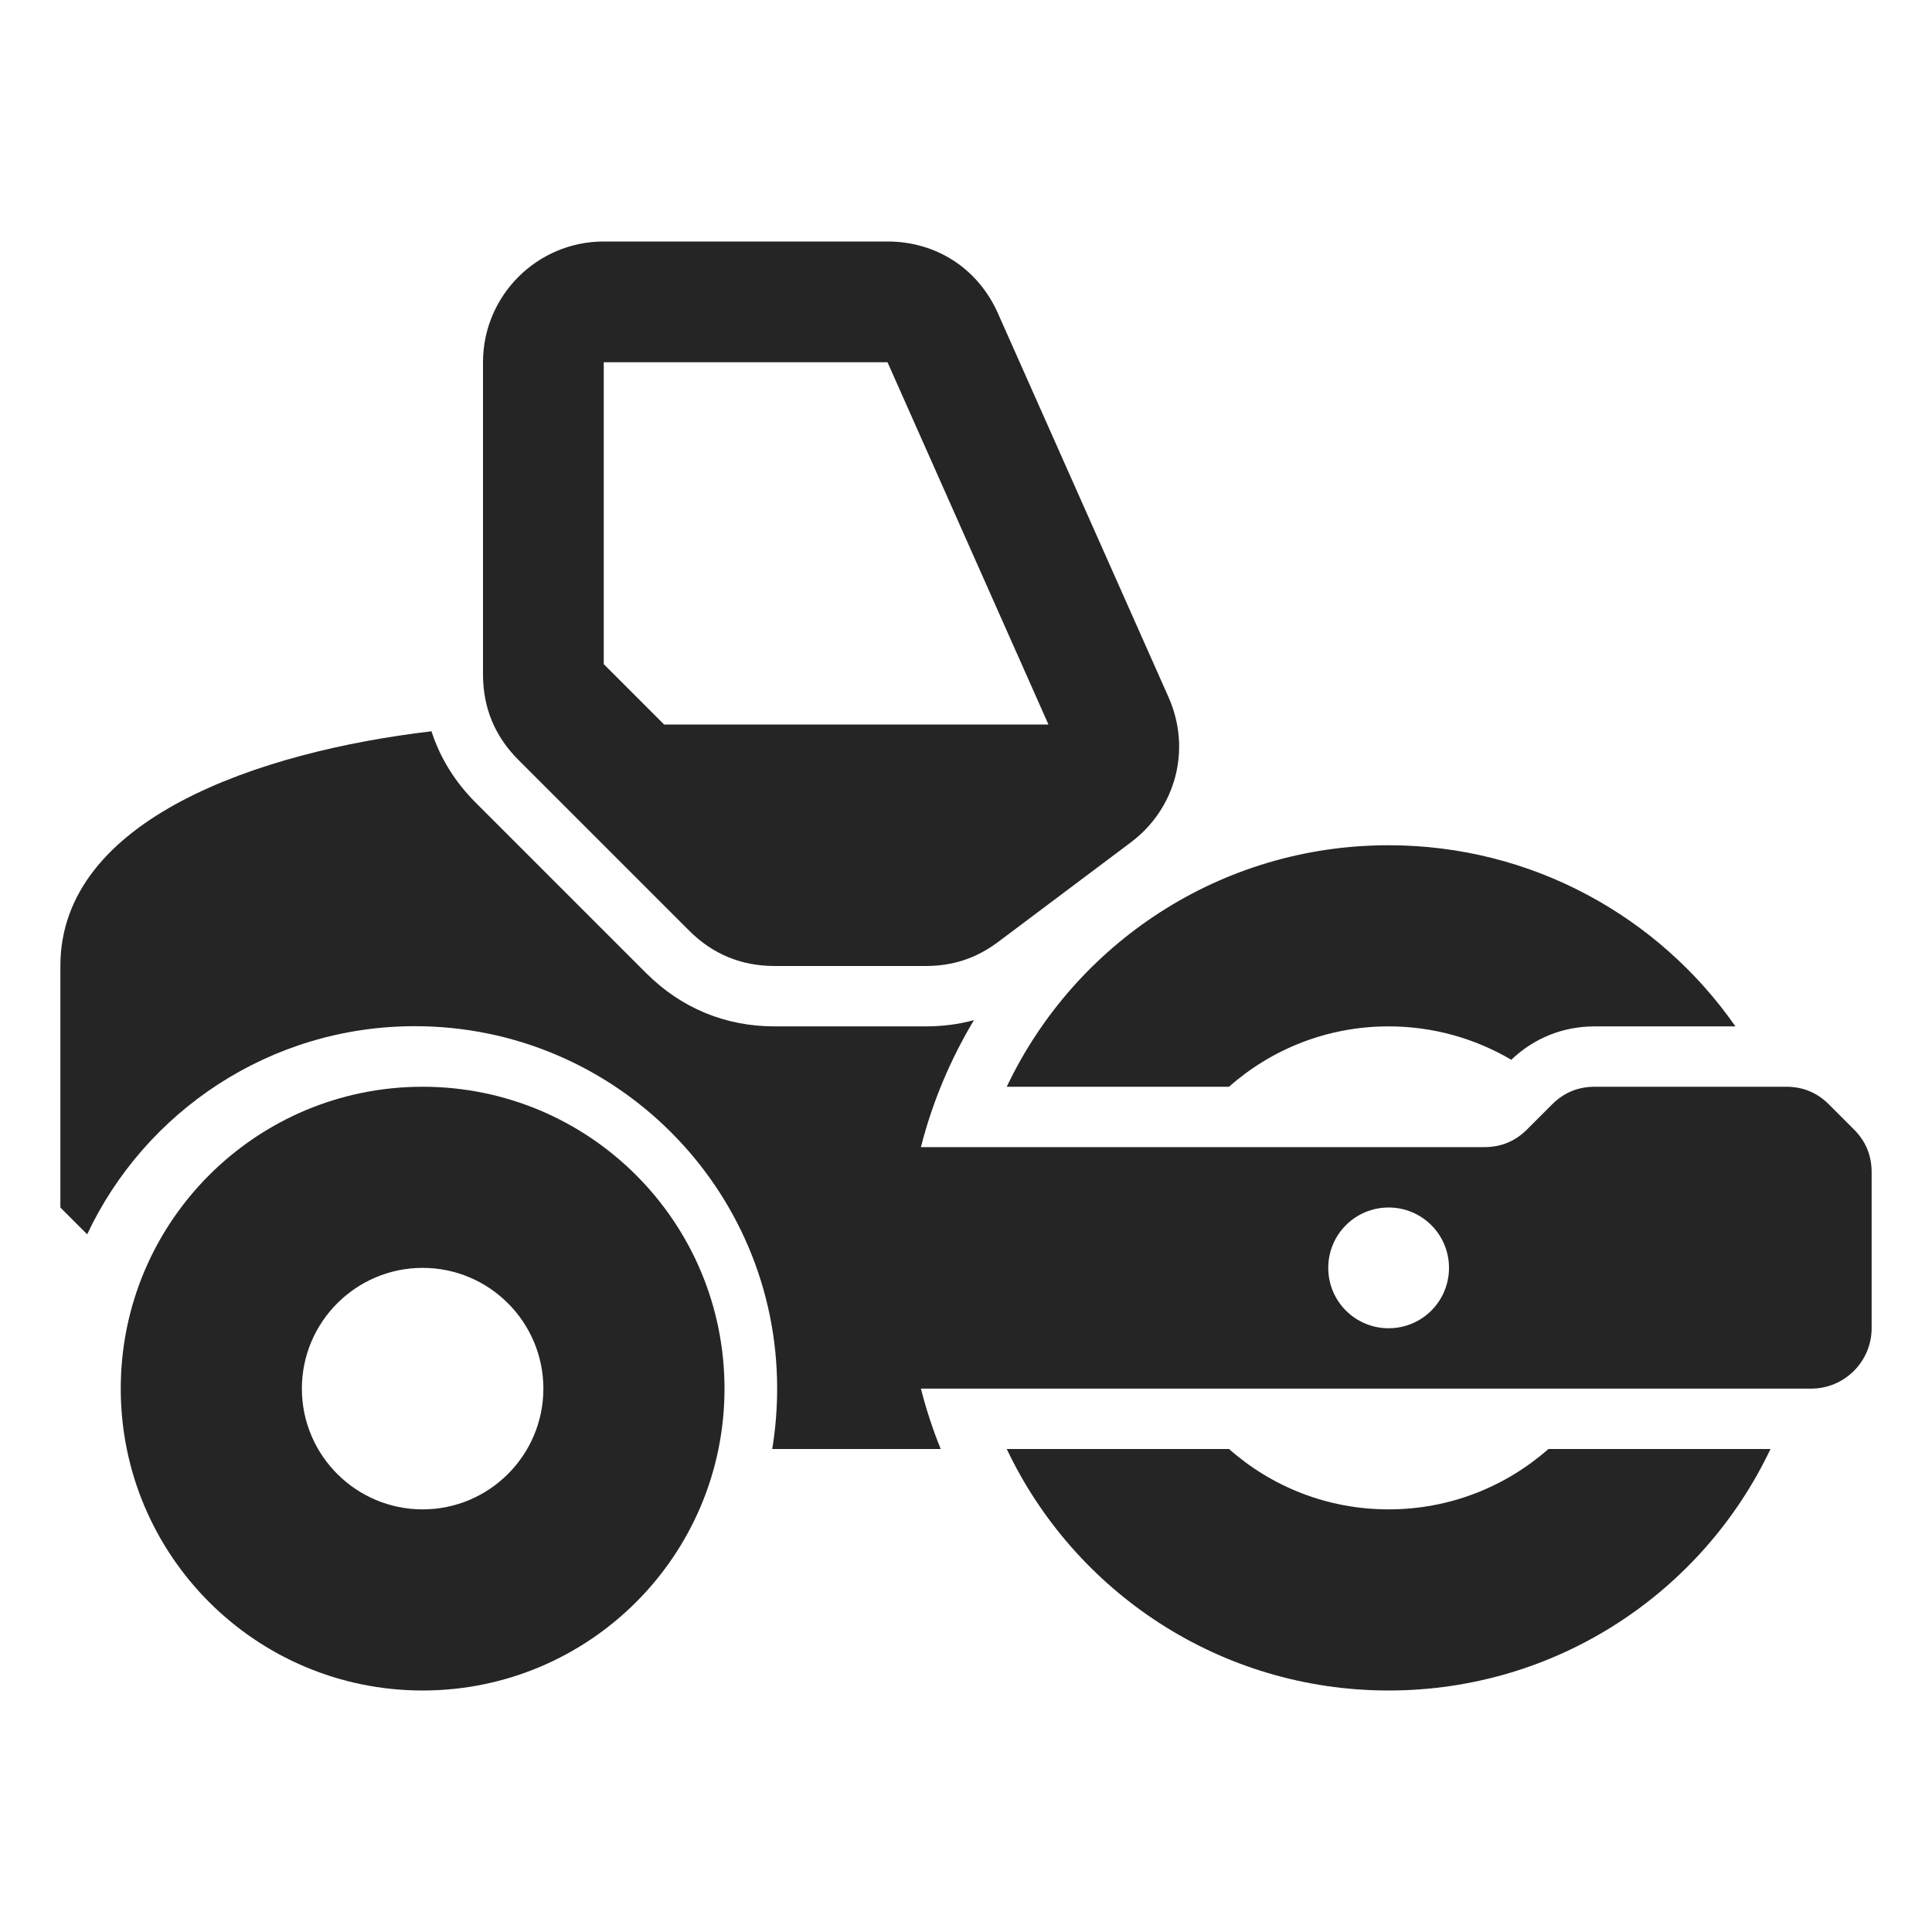 <?xml version="1.0" encoding="UTF-8"?>
<!DOCTYPE svg PUBLIC "-//W3C//DTD SVG 1.1//EN" "http://www.w3.org/Graphics/SVG/1.1/DTD/svg11.dtd">
<svg xmlns="http://www.w3.org/2000/svg" xml:space="preserve" width="1024px" height="1024px" shape-rendering="geometricPrecision" text-rendering="geometricPrecision" image-rendering="optimizeQuality" fill-rule="nonzero" clip-rule="evenodd" viewBox="0 0 10240 10240" xmlns:xlink="http://www.w3.org/1999/xlink">
	<title>road_roller icon</title>
	<desc>road_roller icon from the IconExperience.com O-Collection. Copyright by INCORS GmbH (www.incors.com).</desc>
	<path id="curve3" fill="#252525" d="M7360 4480c761,0 1434,380 1838,960l-745 0c-169,0 -322,62 -443,177l0 0c-190,-112 -413,-177 -650,-177 -325,0 -621,121 -846,320l-1178 0c359,-757 1130,-1280 2024,-1280zm2024 3200c-359,757 -1130,1280 -2024,1280 -894,0 -1665,-523 -2024,-1280l1178 0c225,199 521,320 846,320 325,0 621,-121 847,-320l1177 0z"/>
	<path id="curve2" fill="#252525" d="M2240 5760c884,0 1600,716 1600,1600 0,884 -716,1600 -1600,1600 -884,0 -1600,-716 -1600,-1600 0,-884 716,-1600 1600,-1600zm0 960c-353,0 -640,287 -640,640 0,353 287,640 640,640 353,0 640,-287 640,-640 0,-353 -287,-640 -640,-640z"/>
	<path id="curve1" fill="#252525" d="M320 5120c0,-780 1056,-1137 1967,-1244 45,140 124,268 234,378l905 905c185,184 418,281 679,281l802 0c89,0 174,-11 255,-33 -124,207 -220,433 -281,673 995,0 1991,0 2986,0 89,0 164,-31 227,-94l132 -132c63,-63 138,-94 227,-94l1014 0c89,0 164,31 227,94l132 132c63,63 94,138 94,227l0 827c0,176 -144,320 -320,320 -1573,0 -3146,0 -4719,0 28,110 63,217 105,320l-893 0c17,-104 26,-211 26,-321 0,-1060 -859,-1920 -1920,-1920 -767,0 -1430,451 -1737,1103l-142 -142 0 -1280zm7040 1280c-177,0 -320,143 -320,320 0,177 143,320 320,320 177,0 320,-143 320,-320 0,-177 -143,-320 -320,-320z"/>
	<path id="curve0" fill="#252525" d="M3200 1280l1504 0c259,0 480,144 585,380l904 2034c123,276 41,591 -201,772l-701 526c-116,87 -240,128 -384,128l-802 0c-176,0 -328,-63 -452,-187l-906 -906c-124,-124 -187,-276 -187,-452l0 -1655c0,-353 287,-640 640,-640zm0 640l0 1600 320 320 2037 0 -853 -1920 -1504 0z"/>
</svg>
